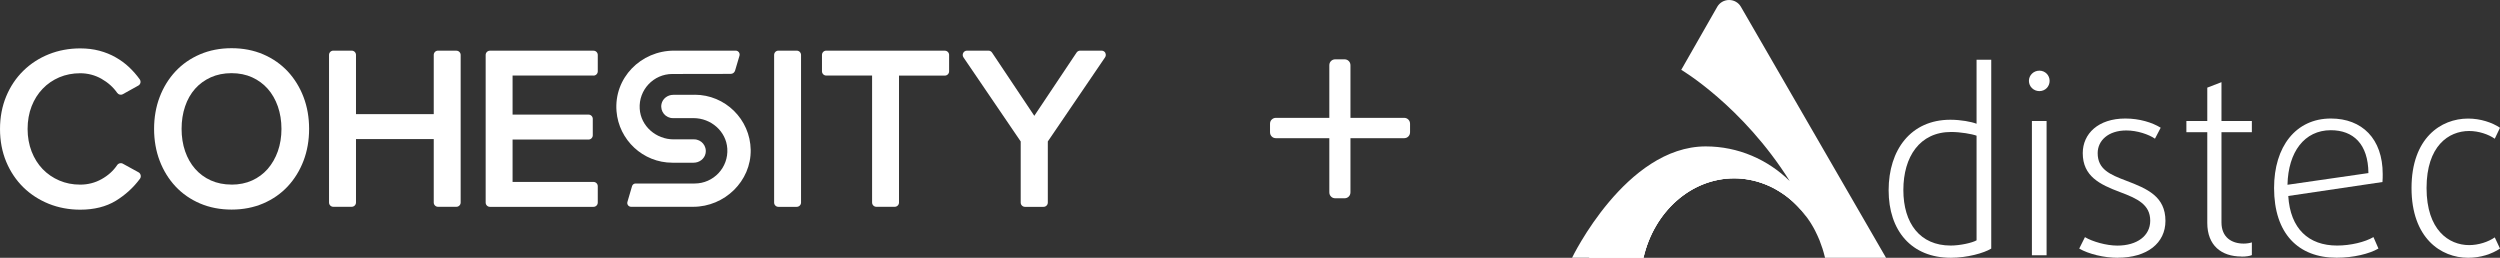 <?xml version="1.0" encoding="UTF-8"?>
<svg id="Layer_2" data-name="Layer 2" xmlns="http://www.w3.org/2000/svg" xmlns:xlink="http://www.w3.org/1999/xlink" viewBox="0 0 510.9 52.68">
  <rect x="0" y="0" width="510.9" height="52.68" fill="#333333" stroke="none"/>
  <defs>
    <style>
      .cls-1 {
        clip-path: url(#clippath-1);
      }

      .cls-2 {
        fill: #fff;
      }

      .cls-3 {
        clip-path: url(#clippath);
      }
    </style>
    <clipPath id="clippath">
      <path class="cls-2" d="M369.75,45.08s.01.02.02.03c0,0-.01-.02-.02-.03Z"/>
    </clipPath>
    <clipPath id="clippath-1">
      <path class="cls-2" d="M324.79,52.68h11.07c2.14-9.34,9.64-16.24,18.57-16.24.26,0,.52,0,.78.02.09,0,.17.01.25.02.18.01.35.02.52.04.1,0,.2.02.3.03.16.02.32.04.47.06.1.01.21.03.31.05.15.02.3.05.46.08.1.02.2.04.31.06.15.03.3.07.46.1.1.02.2.04.29.07.16.04.33.09.49.13.08.02.16.04.24.07.24.07.47.15.71.23.07.02.13.05.19.07.17.06.34.12.51.19.1.04.19.08.29.12.14.06.27.11.41.17.1.05.21.09.31.14.12.06.25.12.37.18.11.05.21.11.32.16.12.06.24.13.35.19.1.06.21.11.31.18.11.07.23.13.34.2.1.06.21.12.31.19.11.07.23.15.34.22.1.06.2.13.29.19.2.13.39.27.58.41.11.08.21.16.31.24.09.07.19.15.28.22.11.09.21.18.32.27.09.07.17.15.26.22.11.09.21.19.32.28.08.07.16.15.24.23.11.1.21.2.31.3.08.08.15.15.23.23.1.11.21.21.31.32.07.07.14.15.2.22.11.12.21.23.32.35.04.05.09.1.13.15.39.45.76.93,1.12,1.42.05.07.09.13.14.19.1.14.19.28.29.42,0,0,0,0,0,.01,0,0,.01.02.02.03,0,0,0,0,0,0-4.49-6.97-12.14-11.57-20.83-11.57-11.55,0-21.26,8.11-24.15,19.13"/>
    </clipPath>
  </defs>
  <g id="Layer_1-2" data-name="Layer 1">
    <g>
      <g>
        <path class="cls-2" d="M385.43,52.68L355.75,1.35c-.48-.81-1.37-1.35-2.39-1.35s-1.92.54-2.4,1.35l-7.38,12.92s12.49,7.35,22.16,22.72c-4.48-4.38-10.51-7.07-17.16-7.07-16.34,0-27.31,22.75-27.31,22.75h14.58c2.14-9.34,9.64-16.24,18.57-16.24.26,0,.52,0,.78.02.09,0,.17.01.25.02.18.01.35.02.52.04.1,0,.2.02.3.03.16.02.32.04.47.06.1.01.21.03.31.05.15.02.3.05.46.08.1.02.2.04.31.06.15.03.3.07.46.1.1.02.2.04.29.07.16.04.33.09.49.13.08.02.16.04.24.07.24.07.47.15.71.23.07.02.13.05.19.07.17.06.34.12.51.19.1.04.19.08.29.12.14.06.27.11.41.17.1.05.21.09.31.14.12.06.25.12.37.18.11.05.21.11.32.16.12.06.24.13.35.19.1.06.21.11.31.18.11.07.23.13.34.2.1.06.21.12.31.19.11.07.23.15.34.22.1.06.2.13.29.19.2.13.39.27.58.41.11.08.21.16.31.24.09.07.19.15.28.22.11.09.21.18.32.27.09.07.17.15.26.22.11.09.21.19.32.28.08.07.16.15.24.23.11.1.21.2.31.3.08.08.15.15.23.23.1.11.21.21.31.32.07.07.14.15.2.22.11.12.21.23.32.35.04.05.09.1.13.15.39.45.76.93,1.12,1.42.05.07.09.13.14.19.1.14.19.28.29.42.05.07.1.15.15.23.09.14.18.28.27.42.05.08.1.16.14.24.09.14.17.29.26.44.04.08.09.15.13.23.08.15.17.31.25.47.03.07.07.13.1.2.3.6.58,1.21.84,1.84,0,.02.02.04.02.06h0c.41,1.04.76,2.11,1.03,3.22.03.1.05.19.07.27h12.43Z"/>
        <g>
          <path class="cls-2" d="M369.75,45.08s.01.02.02.03c0,0-.01-.02-.02-.03Z"/>
          <g class="cls-3">
            <rect class="cls-2" x="369.75" y="45.08" width=".02" height=".03"/>
          </g>
        </g>
        <g>
          <path class="cls-2" d="M324.79,52.68h11.07c2.14-9.34,9.64-16.24,18.57-16.24.26,0,.52,0,.78.02.09,0,.17.01.25.02.18.01.35.02.52.04.1,0,.2.02.3.03.16.02.32.04.47.06.1.01.21.03.31.05.15.02.3.05.46.08.1.02.2.04.31.06.15.03.3.07.46.1.1.02.2.04.29.07.16.04.33.09.49.13.08.02.16.04.24.07.24.07.47.15.71.23.07.02.13.05.19.07.17.06.34.12.51.19.1.04.19.08.29.12.14.06.27.11.41.17.1.05.21.09.31.14.12.06.25.12.37.18.11.05.21.11.32.16.12.06.24.13.35.19.1.06.21.11.31.18.11.07.23.13.34.2.1.06.21.12.31.19.11.07.23.15.34.22.1.06.2.13.29.19.2.13.39.27.58.41.11.08.21.16.31.24.09.07.19.15.28.22.11.09.21.18.32.27.09.07.17.15.26.22.11.09.21.19.32.28.08.07.16.15.24.23.11.1.21.2.31.3.08.08.15.15.23.23.1.11.21.21.31.32.07.07.14.15.2.22.11.12.21.23.32.35.04.05.09.1.13.15.39.45.76.93,1.12,1.42.05.07.09.13.14.19.1.14.19.28.29.42,0,0,0,0,0,.01,0,0,.01.02.02.03,0,0,0,0,0,0-4.49-6.97-12.14-11.57-20.83-11.57-11.55,0-21.26,8.11-24.15,19.13"/>
          <g class="cls-1">
            <rect class="cls-2" x="324.79" y="33.55" width="44.98" height="19.13"/>
          </g>
        </g>
        <path class="cls-2" d="M398.69,52.68c-8.09,0-12.73-5.55-12.73-13.8s4.53-14.41,12.62-14.41c2.14,0,4.28.41,5.35.82v-13.08h3v38.59c-1.48.92-4.94,1.88-8.25,1.88M403.93,27.73c-.91-.35-3.31-.76-5.19-.76-6.41,0-9.77,5.04-9.77,11.86s3.41,11.35,9.67,11.35c1.93,0,4.43-.56,5.29-1.07v-21.38Z"/>
        <path class="cls-2" d="M416.77,18.62c-1.17,0-2.14-.92-2.14-2.09s.97-2.09,2.14-2.09,2.09.92,2.09,2.09-.91,2.09-2.09,2.09M415.24,24.73h3v27.44h-3v-27.44Z"/>
        <path class="cls-2" d="M432.75,52.68c-2.75,0-5.91-.76-7.84-1.88l1.17-2.34c1.53.92,4.38,1.73,6.62,1.73,4.02,0,6.72-1.99,6.72-5.09,0-3.31-2.65-4.53-6.21-5.86-4.07-1.53-7.58-3.21-7.58-7.94,0-3.97,3.16-7.08,8.7-7.08,2.9,0,5.5.81,7.23,1.88l-1.17,2.24c-1.27-.87-3.61-1.68-5.85-1.68-3.72,0-5.86,2.09-5.86,4.63,0,3.31,2.49,4.38,5.86,5.65,4.28,1.63,7.99,3.21,7.99,8.2,0,4.53-3.72,7.53-9.77,7.53"/>
        <path class="cls-2" d="M458.05,52.42c-4.07,0-6.97-2.24-6.97-6.87v-18.53h-4.27v-2.29h4.27v-6.82l2.9-1.12v7.94h6.21v2.29h-6.21v18.43c0,3.05,2.09,4.33,4.53,4.33.61,0,1.27-.1,1.68-.25v2.6c-.46.2-1.17.31-2.14.31"/>
        <path class="cls-2" d="M486.87,37.2l-19.24,2.85c.41,6.72,4.18,10.13,9.98,10.13,2.75,0,5.7-.71,7.43-1.73l1.02,2.34c-1.83,1.07-5.09,1.88-8.55,1.88-7.84,0-12.78-4.94-12.78-14.25,0-8.45,4.43-14.2,11.61-14.2,6.36,0,10.59,4.12,10.59,11.35,0,.51,0,1.02-.05,1.63M476.33,26.61c-5.39,0-8.71,4.43-8.86,11.15l16.54-2.39c-.05-5.96-3.1-8.76-7.69-8.76"/>
        <path class="cls-2" d="M504.38,52.68c-5.55,0-11.56-4.02-11.56-14.25s6.01-14.2,11.56-14.2c2.54,0,4.94.81,6.52,1.88l-1.07,2.24c-1.32-.92-3.31-1.58-5.24-1.58-4.18,0-8.7,3.05-8.7,11.66s4.58,11.66,8.7,11.66c1.93,0,3.92-.66,5.24-1.58l1.07,2.29c-1.68,1.12-3.97,1.88-6.52,1.88"/>
      </g>
      <path class="cls-2" d="M272.89,40.52c-.35,0-.65-.11-.88-.35-.23-.23-.35-.52-.35-.88v-11.05h-10.89c-.35,0-.65-.11-.88-.35-.23-.23-.35-.52-.35-.88v-1.7c0-.35.11-.65.35-.88s.52-.35.88-.35h10.89v-10.73c0-.35.11-.65.35-.88.23-.23.52-.35.88-.35h1.86c.35,0,.65.12.88.35.23.23.35.52.35.88v10.73h10.95c.35,0,.65.12.88.35.23.23.35.52.35.88v1.7c0,.35-.12.65-.35.88s-.52.35-.88.35h-10.95v11.05c0,.35-.12.65-.35.88s-.52.35-.88.35h-1.86Z"/>
      <g>
        <path class="cls-2" d="M28.74,35.79c-.05-.25-.21-.46-.43-.58l-3.21-1.76c-.4-.22-.89-.1-1.15.28-.79,1.18-1.87,2.15-3.21,2.89-1.32.74-2.79,1.11-4.35,1.11s-2.97-.28-4.27-.84c-1.3-.55-2.44-1.34-3.4-2.33-.96-1-1.72-2.21-2.26-3.6-.54-1.4-.82-2.95-.82-4.61s.28-3.25.82-4.63c.54-1.38,1.3-2.59,2.26-3.58.95-1,2.1-1.78,3.4-2.34,1.3-.55,2.74-.83,4.27-.83s3.02.38,4.34,1.13c1.34.76,2.42,1.73,3.22,2.88.26.37.75.49,1.15.27l3.17-1.76c.22-.12.37-.33.43-.57.05-.24,0-.5-.14-.7-.64-.89-1.37-1.72-2.17-2.48-.81-.77-1.74-1.45-2.75-2.02-1.01-.58-2.13-1.03-3.33-1.35-1.2-.32-2.52-.48-3.91-.48-2.27,0-4.43.4-6.41,1.19-1.98.79-3.74,1.93-5.22,3.38-1.48,1.45-2.66,3.2-3.5,5.22-.84,2.01-1.27,4.27-1.27,6.69s.43,4.68,1.27,6.69c.84,2.01,2.02,3.77,3.5,5.22,1.48,1.45,3.24,2.58,5.22,3.38,1.98.79,4.14,1.19,6.41,1.19,2.83,0,5.28-.61,7.27-1.82,1.94-1.19,3.6-2.7,4.93-4.5.15-.2.2-.46.15-.71"/>
        <path class="cls-2" d="M47.32,37.72c-1.56,0-2.98-.29-4.23-.85-1.25-.56-2.33-1.36-3.21-2.36-.89-1.01-1.57-2.22-2.05-3.6-.48-1.39-.72-2.93-.72-4.58s.24-3.2.72-4.6c.47-1.39,1.16-2.6,2.04-3.59.88-.99,1.96-1.77,3.21-2.34,1.25-.56,2.68-.85,4.23-.85s2.97.29,4.21.85c1.24.56,2.31,1.35,3.19,2.34.88.99,1.58,2.21,2.07,3.6.49,1.41.74,2.96.74,4.6s-.25,3.18-.74,4.57c-.49,1.38-1.19,2.59-2.07,3.61-.88,1-1.95,1.8-3.19,2.36-1.24.56-2.65.85-4.21.85M58.8,14.59c-1.39-1.48-3.08-2.66-5.02-3.49-1.94-.83-4.11-1.25-6.45-1.25s-4.51.42-6.45,1.25c-1.94.83-3.63,2-5.02,3.49-1.38,1.48-2.47,3.24-3.23,5.24-.76,1.99-1.14,4.18-1.14,6.51s.38,4.52,1.14,6.51c.76,2,1.85,3.76,3.23,5.24,1.39,1.49,3.08,2.66,5.02,3.49,1.94.83,4.11,1.25,6.45,1.25s4.51-.42,6.45-1.25c1.94-.83,3.63-2,5.02-3.49,1.38-1.48,2.47-3.24,3.23-5.24.76-1.99,1.14-4.18,1.14-6.51s-.38-4.52-1.14-6.51c-.76-2-1.85-3.76-3.23-5.24"/>
        <path class="cls-2" d="M93.27,10.35h-3.76c-.48,0-.87.39-.87.87v12.11h-15.89v-12.11c0-.48-.39-.87-.88-.87h-3.76c-.48,0-.87.39-.87.87v30.17c0,.48.39.87.87.87h3.76c.48,0,.88-.39.88-.87v-12.97h15.89v12.97c0,.48.39.87.87.87h3.76c.48,0,.87-.39.87-.87V11.23c0-.48-.39-.87-.87-.87"/>
        <path class="cls-2" d="M121.29,15.45c.48,0,.87-.39.87-.87v-3.35c0-.48-.39-.87-.87-.87h-21.17c-.48,0-.87.39-.87.87v30.17c0,.48.39.87.87.87h21.17c.48,0,.87-.39.87-.87v-3.35c0-.48-.39-.87-.87-.87h-16.54v-8.66h15.52c.48,0,.87-.39.87-.88v-3.35c0-.48-.39-.87-.87-.87h-15.52v-7.98h16.54"/>
        <path class="cls-2" d="M162.82,10.35h-3.75c-.48,0-.87.39-.87.88v30.17c0,.48.39.87.87.87h3.75c.48,0,.88-.39.88-.87V11.23c0-.48-.39-.88-.88-.88"/>
        <path class="cls-2" d="M193.09,10.35h-24.24c-.48,0-.87.39-.87.87v3.35c0,.48.39.87.87.87h9.37v25.95c0,.48.39.87.87.87h3.76c.48,0,.87-.39.87-.87V15.45h9.37c.48,0,.87-.39.87-.87v-3.35c0-.48-.39-.87-.87-.87"/>
        <path class="cls-2" d="M225.9,10.82c-.15-.29-.45-.47-.77-.47h-4.39c-.29,0-.57.15-.73.39l-8.64,12.93-8.64-12.93c-.16-.24-.44-.39-.73-.39h-4.39c-.32,0-.62.18-.77.47-.15.29-.13.63.05.9l11.7,17.19v12.49c0,.48.39.87.87.87h3.8c.48,0,.87-.39.87-.87v-12.49l11.7-17.19c.18-.27.2-.62.05-.9"/>
        <path class="cls-2" d="M150.34,10.35h-12.58c-6.81,0-12.31,5.58-11.77,12.37.47,5.88,5.41,10.53,11.41,10.53h4.36c1.15,0,2.21-.78,2.43-1.91.3-1.52-.87-2.86-2.34-2.86h-4.19c-3.57,0-6.71-2.69-6.93-6.25-.24-3.88,2.84-7.11,6.67-7.11l11.93-.02c.41,0,.77-.27.89-.67l.9-3.04c.15-.52-.23-1.04-.77-1.04"/>
        <path class="cls-2" d="M141.97,19.38h-4.39c-1.14,0-2.17.77-2.4,1.88-.31,1.53.85,2.88,2.33,2.88h4.22c3.56,0,6.67,2.68,6.9,6.22.26,3.89-2.83,7.14-6.67,7.14h-12.07c-.34,0-.64.22-.73.55l-.94,3.21c-.15.5.23,1,.75,1h12.69c6.41,0,11.86-5.24,11.75-11.65-.11-6.22-5.2-11.25-11.45-11.25"/>
      </g>
    </g>
  </g>
</svg>